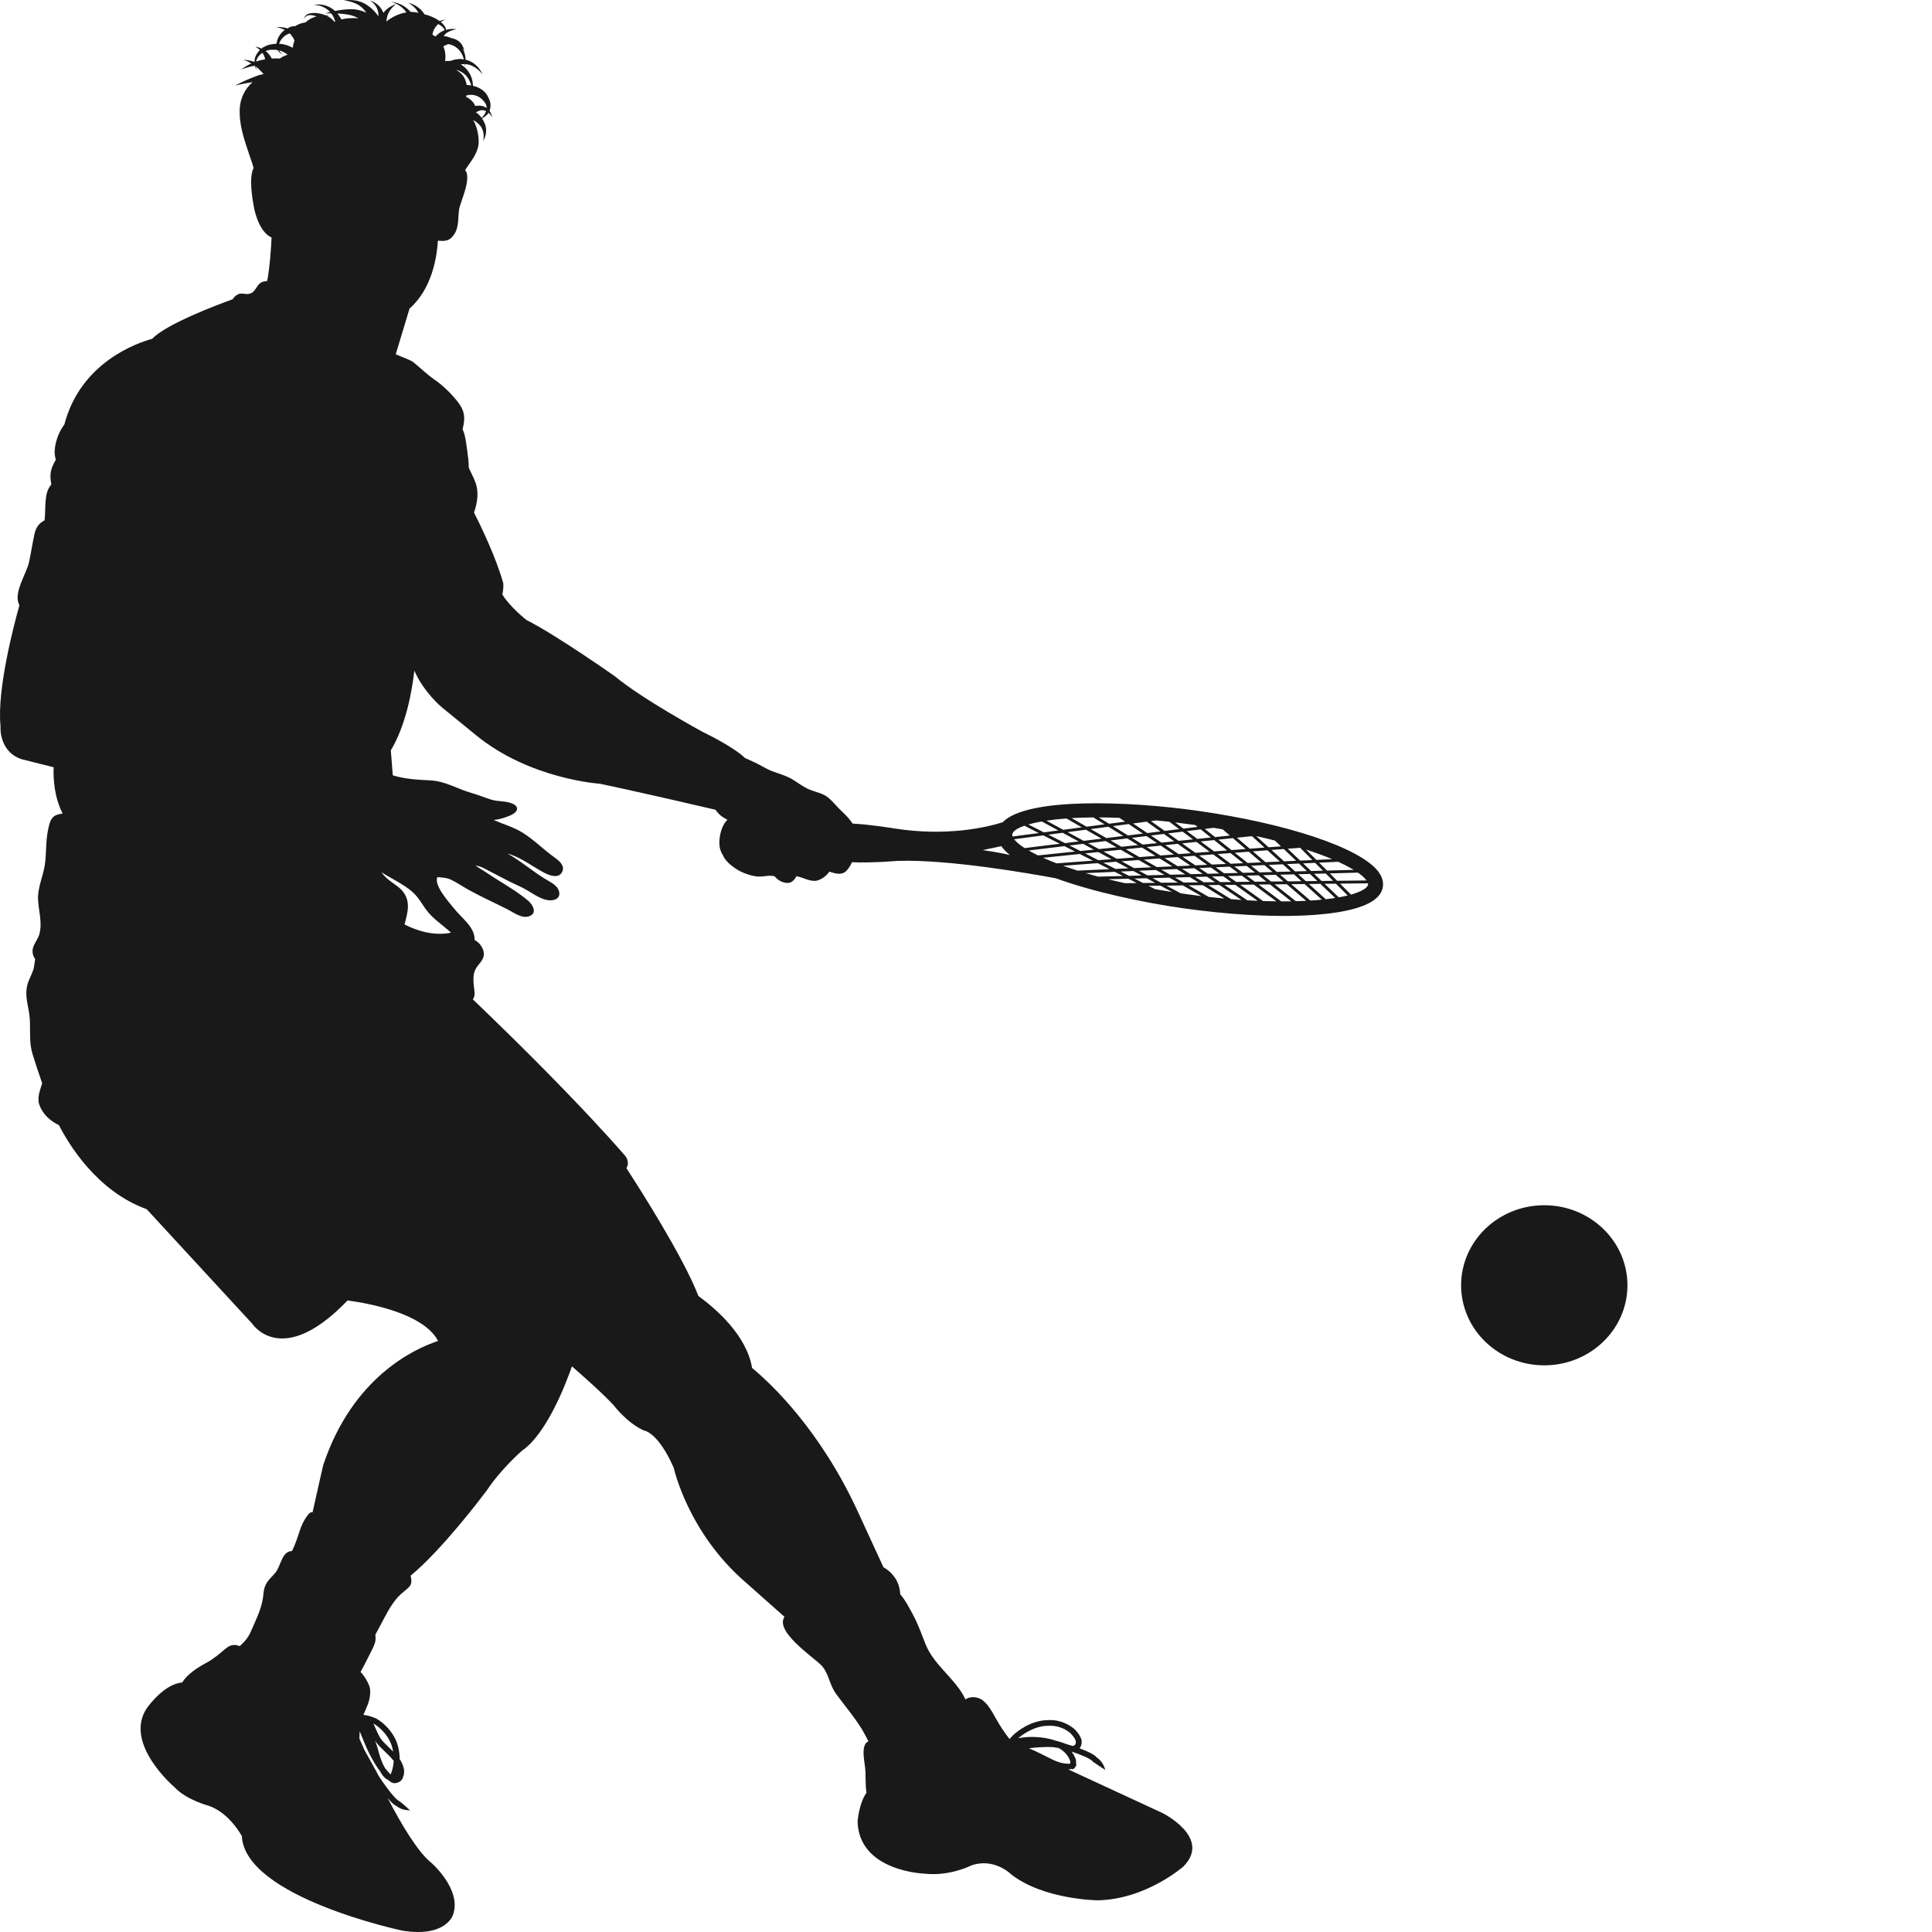 
<svg  viewBox="0 0 100 100" version="1.1" xmlns="http://www.w3.org/2000/svg" xmlns:xlink="http://www.w3.org/1999/xlink">
    <title>Sport/Player/Tennis</title>
    <g id="Sport/Player/Tennis" stroke="none" stroke-width="1" fill="none" fill-rule="evenodd">
        <g id="Group-2" >
            <rect id="Rectangle" x="0" y="0" width="100" height="100"></rect>
            <path d="M17.793,0.022 C17.854,0.022 18.487,-0.114 19.046,0.295 C19.271,0.446 19.45,0.644 19.584,0.842 C19.623,0.307 19.174,0.014 19.146,0.057 C19.134,-0.002 19.658,0.157 19.841,0.666 C20.1,0.33 20.47,0.222 20.502,0.209 C20.485,0.227 20.107,0.488 20.032,0.908 C20.016,0.976 20.006,1.045 19.996,1.113 C20.25,0.912 20.617,0.702 21.037,0.643 C20.883,0.422 20.676,0.275 20.51,0.193 C20.35,0.113 20.231,0.095 20.231,0.133 C20.198,0.054 20.834,0.122 21.255,0.619 C21.405,0.613 21.54,0.635 21.66,0.671 C21.497,0.343 21.166,0.165 21.126,0.137 C21.177,0.159 21.688,0.261 21.968,0.742 C22.017,0.752 22.064,0.762 22.112,0.778 C22.348,0.854 22.574,0.958 22.755,1.089 C22.936,1.018 23.077,1.012 23.062,1.029 C23.062,1.015 22.951,1.048 22.817,1.137 C22.934,1.233 23.022,1.339 23.071,1.461 C23.078,1.491 23.079,1.518 23.081,1.545 C23.363,1.463 23.61,1.513 23.641,1.515 C23.618,1.521 23.296,1.549 23.046,1.759 C23.022,1.806 22.991,1.84 22.966,1.868 C23.102,1.879 23.238,1.914 23.37,1.975 C23.933,2.068 24.026,2.577 24.031,2.63 C24.026,2.616 23.991,2.557 23.933,2.488 L23.935,2.49 L23.997,2.615 C24.052,2.742 24.08,2.868 24.092,2.981 L24.099,3.09 C24.704,3.233 24.93,3.753 24.985,3.852 C24.913,3.769 24.572,3.347 24.089,3.318 C24.081,3.377 24.071,3.419 24.069,3.44 L24.069,3.437 L24.068,3.412 C24.067,3.401 24.066,3.387 24.064,3.371 L24.059,3.316 C23.993,3.315 23.922,3.321 23.851,3.335 C23.929,3.382 24.002,3.437 24.067,3.496 C24.402,3.818 24.475,4.184 24.479,4.44 C24.809,4.518 25.153,4.71 25.293,5.085 C25.416,5.3 25.41,5.549 25.337,5.738 C25.461,5.916 25.478,6.106 25.465,6.069 C25.478,6.079 25.413,5.945 25.289,5.836 C25.252,5.898 25.209,5.947 25.157,5.983 C25.08,6.053 25.006,6.095 24.945,6.122 C24.975,6.166 25.002,6.21 25.025,6.258 C25.352,6.821 24.988,7.329 25.001,7.3 C25.008,7.317 25.159,6.764 24.776,6.423 C24.685,6.33 24.588,6.263 24.491,6.215 C24.719,6.571 24.801,7.164 24.771,7.458 C24.715,7.969 24.354,8.372 24.071,8.805 C24.439,9.209 23.815,10.475 23.761,10.85 C23.708,11.242 23.752,11.747 23.536,12.086 C23.27,12.51 23.028,12.481 22.665,12.458 C22.619,13.24 22.382,14.936 21.199,15.969 L21.199,15.969 L20.483,18.336 C20.809,18.484 21.253,18.631 21.403,18.754 C21.783,19.059 22.097,19.38 22.489,19.649 C22.905,19.934 23.32,20.34 23.613,20.696 C24.056,21.236 24.099,21.568 23.945,22.222 C24.106,22.566 24.132,23.004 24.188,23.354 C24.226,23.621 24.262,23.915 24.263,24.211 C24.42,24.565 24.635,24.909 24.692,25.295 C24.752,25.695 24.677,26.122 24.535,26.529 C24.84,27.131 25.672,28.829 26.048,30.186 C26.048,30.186 26.08,30.473 25.997,30.764 C26.406,31.436 27.25,32.091 27.25,32.091 C28.801,32.874 31.824,35.003 31.824,35.003 C33.26,36.197 36.362,37.878 36.362,37.878 C37.851,38.609 38.389,39.065 38.551,39.229 C38.701,39.295 38.846,39.366 38.96,39.415 C39.311,39.563 39.627,39.792 39.989,39.925 C40.335,40.053 40.717,40.154 41.027,40.347 C41.33,40.534 41.61,40.757 41.939,40.884 C42.266,41.01 42.628,41.072 42.897,41.307 C43.153,41.529 43.354,41.795 43.588,42.01 C43.791,42.199 43.985,42.404 44.131,42.629 C45.083,42.677 46.288,42.88 46.288,42.88 C49.037,43.312 51.096,42.812 51.896,42.561 C53.149,41.263 58.396,41.458 61.99,41.966 C66.638,42.625 70.392,43.883 71.329,45.098 C71.533,45.364 71.618,45.634 71.577,45.901 C71.536,46.167 71.376,46.403 71.099,46.6 C69.839,47.503 65.867,47.667 61.218,47.008 C59.155,46.715 56.604,46.171 54.649,45.46 C53.383,45.224 49.097,44.467 46.444,44.56 C46.444,44.56 45.088,44.677 44.103,44.628 C44.004,44.834 43.885,45.022 43.75,45.126 C43.544,45.286 43.25,45.221 43.019,45.146 C42.988,45.136 42.957,45.126 42.928,45.116 C42.759,45.365 42.434,45.591 42.166,45.594 C41.829,45.597 41.547,45.407 41.226,45.352 C41.108,45.556 40.964,45.741 40.667,45.694 C40.428,45.657 40.238,45.532 40.097,45.36 C39.853,45.277 39.493,45.391 39.219,45.37 C38.925,45.346 38.604,45.238 38.346,45.114 C38.095,44.995 37.571,44.642 37.435,44.296 C37.193,43.947 37.204,43.559 37.285,43.16 C37.328,42.958 37.449,42.612 37.652,42.436 C37.499,42.348 37.348,42.271 37.21,42.127 C37.135,42.054 37.081,41.984 37.036,41.914 C36.505,41.79 34.547,41.332 32.606,40.903 L32.078,40.787 C31.728,40.711 31.382,40.636 31.05,40.566 C31.05,40.566 27.445,40.341 24.652,38.064 L24.652,38.064 L22.867,36.608 C22.867,36.608 21.941,35.843 21.446,34.714 C21.315,35.855 20.996,37.557 20.229,38.838 L20.229,38.838 C20.256,39.186 20.296,39.684 20.331,40.13 C20.946,40.321 21.552,40.358 22.259,40.391 C23.058,40.43 23.653,40.83 24.406,41.044 C24.75,41.142 25.064,41.277 25.415,41.386 C25.771,41.499 26.189,41.448 26.52,41.594 C26.954,41.783 26.744,42.074 26.396,42.215 C26.101,42.336 25.845,42.412 25.55,42.443 C26.052,42.661 26.592,42.813 27.049,43.098 C27.626,43.458 28.112,43.954 28.666,44.354 C28.902,44.525 29.241,44.77 29.111,45.096 C28.949,45.506 28.443,45.316 28.175,45.176 C27.589,44.871 26.931,44.35 26.267,44.182 C26.357,44.229 26.441,44.278 26.524,44.332 C27.09,44.683 27.579,45.093 28.148,45.451 C28.401,45.612 28.796,45.781 28.91,46.062 C29.093,46.51 28.662,46.673 28.252,46.571 C27.911,46.486 27.568,46.248 27.271,46.072 C26.977,45.898 26.648,45.77 26.346,45.614 C26,45.433 25.656,45.262 25.31,45.078 C25.151,44.993 24.996,44.901 24.82,44.847 C24.75,44.826 24.677,44.813 24.602,44.801 C24.694,44.859 24.776,44.915 24.839,44.952 C25.126,45.124 25.392,45.313 25.672,45.488 C26.251,45.847 26.809,46.182 27.328,46.613 C27.577,46.822 27.841,47.276 27.374,47.43 C26.997,47.553 26.568,47.22 26.267,47.067 C25.583,46.722 24.876,46.404 24.225,46.041 C23.93,45.878 23.656,45.683 23.354,45.537 C23.12,45.426 22.878,45.422 22.639,45.399 C22.438,45.83 23.284,46.744 23.479,46.995 C23.875,47.51 24.597,47.985 24.564,48.654 C24.763,48.762 24.919,48.931 25.001,49.152 C25.138,49.53 24.938,49.725 24.708,50.018 C24.517,50.268 24.493,50.524 24.508,50.845 C24.518,51.012 24.543,51.156 24.56,51.319 C24.58,51.512 24.551,51.626 24.473,51.726 C25.309,52.524 27.756,54.879 30.098,57.35 L30.616,57.9 C31.217,58.543 31.802,59.186 32.342,59.805 C32.342,59.805 32.631,60.115 32.424,60.466 C33.155,61.591 35.38,65.086 36.149,67.08 C37.042,67.73 38.651,69.116 38.928,70.806 C39.888,71.599 42.461,73.995 44.439,78.323 L44.439,78.323 L45.729,81.125 C45.767,81.144 45.802,81.161 45.825,81.178 C46.01,81.294 46.149,81.436 46.28,81.606 C46.499,81.895 46.574,82.2 46.598,82.522 C46.872,82.834 47.095,83.279 47.269,83.603 C47.539,84.11 47.702,84.589 47.908,85.107 C48.33,86.159 49.352,86.818 49.887,87.794 C49.918,87.849 49.943,87.904 49.967,87.962 C50.177,87.812 50.52,87.805 50.779,87.952 C51.125,88.154 51.363,88.625 51.553,88.96 C51.76,89.326 51.991,89.681 52.253,90.013 C52.306,89.951 52.363,89.888 52.43,89.823 C52.623,89.625 53.363,89.04 54.229,89.033 C55.109,88.968 55.73,89.58 55.686,89.58 C55.685,89.58 55.687,89.582 55.691,89.586 L55.737,89.634 C55.793,89.693 55.883,89.807 55.961,89.997 C56.011,90.129 56,90.337 55.878,90.493 C56.277,90.641 56.648,90.812 56.753,90.953 C57.031,91.152 57.129,91.349 57.213,91.614 C56.966,91.453 56.823,91.364 56.571,91.185 C56.456,91.026 55.932,90.816 55.462,90.662 C55.647,90.905 55.712,91.132 55.692,91.126 C55.692,91.126 55.694,91.17 55.699,91.248 C55.7,91.288 55.704,91.336 55.707,91.391 C55.479,91.723 55.539,91.497 55.432,91.575 C55.386,91.582 55.34,91.583 55.291,91.583 L55.291,91.583 L60.171,93.843 C60.171,93.843 62.73,95.111 61.257,96.605 C61.257,96.605 59.317,98.323 56.796,98.36 C56.796,98.36 54.006,98.323 52.338,97.016 C52.338,97.016 51.446,96.12 50.245,96.567 C50.245,96.567 49.159,97.128 47.839,96.979 C47.839,96.979 44.466,96.866 44.389,94.29 C44.389,94.29 44.447,93.361 44.85,92.789 C44.778,92.369 44.824,91.933 44.778,91.49 C44.748,91.185 44.538,90.296 44.949,90.133 C44.767,89.748 44.548,89.381 44.302,89.037 C43.965,88.564 43.615,88.14 43.275,87.674 C42.916,87.186 42.897,86.576 42.496,86.18 C42.047,85.734 40.097,84.437 40.606,83.687 L40.606,83.687 L38.6,81.907 C35.599,79.319 34.876,75.983 34.876,75.983 C34.047,74.092 33.325,74.042 33.325,74.042 C32.445,73.644 31.774,72.748 31.774,72.748 C31.254,72.176 30.17,71.215 29.604,70.722 C29.241,71.756 28.271,74.229 27.018,75.088 C27.018,75.088 25.932,76.034 25.208,77.128 L25.208,77.128 L25.184,77.16 C24.94,77.486 22.877,80.217 21.255,81.556 C21.339,81.965 21.308,82.059 20.937,82.352 C20.69,82.547 20.497,82.754 20.32,83.015 C19.976,83.518 19.733,84.078 19.431,84.603 C19.441,84.731 19.45,84.87 19.417,84.994 C19.362,85.203 19.236,85.428 19.137,85.627 C18.985,85.938 18.827,86.24 18.661,86.541 C18.891,86.761 19.12,87.208 19.147,87.383 C19.223,87.911 19.001,88.306 18.808,88.763 C18.969,88.778 19.141,88.819 19.336,88.895 C19.645,88.982 20.46,89.621 20.623,90.487 C20.669,90.684 20.686,90.873 20.684,91.049 C20.883,91.333 20.988,91.695 20.866,91.964 C20.781,92.351 20.277,92.313 20.342,92.276 C20.307,92.292 20.212,92.236 20.087,92.126 C19.927,92.068 19.786,91.896 19.658,91.658 C19.529,91.49 19.4,91.296 19.29,91.087 C18.975,90.554 18.769,89.964 18.619,89.609 C18.609,89.735 18.606,89.861 18.604,89.993 L18.604,89.993 C18.661,90.129 18.752,90.33 18.864,90.58 C19.156,91.09 19.513,91.763 19.515,91.758 C19.487,91.78 20.369,93.115 20.684,93.236 C20.91,93.41 21.027,93.52 21.226,93.705 C20.955,93.693 20.753,93.657 20.496,93.464 C20.386,93.419 20.23,93.263 20.065,93.068 C20.787,94.454 21.636,95.873 22.326,96.419 C22.326,96.419 23.915,97.799 23.449,99.106 C23.449,99.106 23.102,100.302 20.813,99.927 C20.813,99.927 12.679,98.204 12.517,95.037 L12.517,95.037 C12.515,95.037 11.894,93.843 10.808,93.468 C10.808,93.468 9.645,93.169 9.025,92.498 C9.025,92.498 6.388,90.258 7.591,88.428 C7.591,88.428 8.451,87.168 9.427,87.086 C9.7,86.654 10.195,86.329 10.682,86.067 C11.066,85.859 11.336,85.619 11.671,85.338 C11.974,85.085 12.188,85.123 12.408,85.203 C12.641,84.998 12.84,84.777 12.99,84.434 C13.222,83.899 13.484,83.377 13.592,82.819 C13.656,82.489 13.619,82.23 13.806,81.931 C13.932,81.728 14.122,81.57 14.269,81.384 C14.543,81.032 14.59,80.291 15.114,80.281 C15.283,79.947 15.402,79.57 15.509,79.245 C15.593,78.986 15.716,78.713 15.879,78.488 C16.024,78.285 16.092,78.259 16.179,78.274 C16.485,76.892 16.729,75.835 16.729,75.835 C18.245,71.294 21.421,69.823 22.669,69.409 L22.669,69.409 L22.623,69.314 C21.829,68.005 19.295,67.491 17.989,67.31 C14.912,70.526 13.368,68.914 13.1,68.574 L13.064,68.526 C13.059,68.52 13.057,68.516 13.057,68.516 L13.057,68.516 L7.592,62.587 C5.004,61.657 3.533,59.184 3.051,58.238 C2.589,58.015 2.201,57.658 2.035,57.181 C1.905,56.81 2.082,56.422 2.182,56.068 C2.007,55.564 1.846,55.074 1.687,54.566 C1.498,53.963 1.58,53.377 1.542,52.736 C1.501,52.117 1.248,51.583 1.424,50.944 C1.493,50.697 1.647,50.442 1.726,50.189 C1.771,50.05 1.79,49.813 1.819,49.635 C1.705,49.473 1.653,49.287 1.704,49.077 C1.763,48.835 1.972,48.595 2.035,48.36 C2.207,47.756 1.991,47.137 1.968,46.54 C1.945,45.958 2.226,45.36 2.317,44.785 C2.406,44.22 2.361,43.572 2.48,42.992 C2.528,42.765 2.571,42.462 2.75,42.291 C2.88,42.168 3.066,42.139 3.241,42.107 C2.803,41.248 2.753,40.286 2.776,39.712 L2.776,39.712 L1.116,39.296 C-0.089,38.886 0.028,37.579 0.028,37.579 C-0.171,35.692 0.741,32.265 1.006,31.326 C0.657,30.72 1.372,29.696 1.501,29.105 C1.607,28.616 1.676,28.137 1.783,27.648 C1.867,27.265 2.035,27.082 2.308,26.929 C2.381,26.266 2.261,25.517 2.656,25.078 C2.617,24.866 2.592,24.65 2.627,24.437 C2.656,24.26 2.758,24.006 2.888,23.798 C2.851,23.647 2.821,23.493 2.83,23.327 C2.842,23.066 2.916,22.783 3.015,22.535 C3.099,22.326 3.205,22.14 3.331,21.973 C4.176,18.737 7.125,17.741 7.879,17.536 C8.585,16.78 11.22,15.786 12.039,15.491 C12.09,15.416 12.148,15.348 12.214,15.3 C12.512,15.068 12.704,15.316 13.01,15.169 C13.232,15.063 13.297,14.741 13.523,14.618 C13.604,14.575 13.714,14.554 13.83,14.544 C13.971,13.815 14.033,12.769 14.058,12.295 C13.474,12.032 13.211,11.135 13.125,10.633 C13.075,10.322 12.866,9.196 13.127,8.695 C13.061,8.448 12.968,8.207 12.897,7.991 C12.634,7.198 12.363,6.446 12.411,5.595 C12.44,5.085 12.685,4.581 13.076,4.253 C12.603,4.32 12.196,4.426 12.167,4.426 C12.171,4.425 12.177,4.423 12.186,4.418 L12.274,4.374 C12.454,4.283 12.838,4.091 13.274,3.936 C13.393,3.888 13.519,3.856 13.646,3.835 C13.594,3.775 13.538,3.714 13.479,3.657 C13.406,3.576 13.324,3.504 13.243,3.442 C13.256,3.556 13.293,3.629 13.293,3.639 C13.293,3.63 13.23,3.551 13.195,3.408 C13.194,3.407 13.194,3.405 13.193,3.405 C12.809,3.458 12.515,3.592 12.483,3.604 C12.519,3.576 12.714,3.421 13.007,3.283 C12.797,3.158 12.62,3.096 12.595,3.084 L12.595,3.084 L12.652,3.09 C12.746,3.101 12.944,3.128 13.175,3.203 C13.175,3.176 13.175,3.15 13.178,3.12 C13.187,2.949 13.289,2.752 13.454,2.59 C13.337,2.48 13.227,2.421 13.215,2.411 C13.236,2.417 13.375,2.437 13.543,2.517 C13.557,2.504 13.573,2.493 13.588,2.48 C13.555,2.483 13.531,2.485 13.524,2.485 C13.531,2.485 13.574,2.467 13.644,2.443 C13.774,2.361 13.927,2.304 14.093,2.288 C14.168,2.274 14.243,2.266 14.314,2.263 C14.336,2.018 14.475,1.739 14.742,1.55 C14.526,1.437 14.324,1.412 14.302,1.403 C14.335,1.403 14.589,1.377 14.878,1.471 C14.89,1.465 14.899,1.457 14.912,1.451 C15.024,1.377 15.151,1.348 15.279,1.353 C15.421,1.257 15.604,1.19 15.809,1.16 C15.994,0.994 16.194,0.899 16.383,0.848 C16.257,0.804 16.134,0.778 16.035,0.784 C15.805,0.786 15.749,0.964 15.737,0.987 C15.743,0.956 15.758,0.761 16.021,0.695 C16.252,0.648 16.535,0.667 16.835,0.786 C16.947,0.786 17.021,0.798 17.044,0.803 C17.026,0.802 16.976,0.806 16.907,0.816 C16.947,0.832 16.985,0.852 17.026,0.874 C17.142,0.947 17.233,1.035 17.311,1.13 C17.323,1.125 17.337,1.118 17.352,1.113 C17.337,1.066 17.321,1.019 17.299,0.971 C17.26,0.862 17.203,0.768 17.141,0.689 C16.959,0.689 16.837,0.696 16.821,0.692 C16.833,0.692 16.932,0.663 17.087,0.624 C16.749,0.253 16.237,0.222 16.237,0.28 C16.202,0.225 16.854,0.119 17.341,0.567 C17.555,0.525 17.815,0.486 18.094,0.477 C18.404,0.458 18.709,0.543 18.961,0.655 C18.927,0.606 18.89,0.558 18.847,0.511 C18.479,0.061 17.847,0.034 17.793,0.022 Z M19.418,90.097 C19.499,90.324 19.572,90.561 19.631,90.792 C19.71,91.085 19.824,91.33 19.929,91.519 C20.035,91.653 20.136,91.763 20.218,91.845 C20.267,91.743 20.359,91.478 20.379,91.143 C20.359,91.119 20.34,91.095 20.316,91.069 C20.075,90.781 19.753,90.525 19.513,90.235 C19.478,90.188 19.448,90.142 19.418,90.097 Z M54.658,90.466 C54.664,90.411 53.857,90.402 53.258,90.493 C53.435,90.562 53.649,90.663 53.874,90.775 L54.332,91.003 L54.332,91.003 L54.558,91.114 C54.868,91.252 55.176,91.309 55.399,91.285 L55.399,91.285 L55.396,91.272 C55.396,91.251 55.395,91.234 55.395,91.22 L55.395,91.172 C55.387,91.117 55.254,90.708 54.78,90.471 C54.706,90.457 54.663,90.454 54.658,90.466 Z M19.321,89.207 C19.358,89.271 19.391,89.338 19.414,89.407 C19.482,89.533 19.569,89.814 19.755,90.058 C19.908,90.243 20.134,90.442 20.348,90.662 C20.342,90.625 20.336,90.589 20.326,90.552 C20.198,89.878 19.632,89.37 19.321,89.207 Z M54.4,89.325 L54.24,89.328 C53.564,89.328 52.946,89.76 52.702,89.972 C52.757,89.96 52.817,89.949 52.88,89.94 C53.134,89.898 53.912,89.844 54.608,90.087 C54.798,90.133 54.991,90.191 55.176,90.267 C55.281,90.296 55.396,90.332 55.517,90.37 C55.668,90.36 55.707,90.221 55.674,90.087 C55.595,89.892 55.456,89.776 55.462,89.776 C55.481,89.766 55.005,89.275 54.24,89.328 Z M79.931,62.383 C82.308,62.383 84.236,64.237 84.236,66.527 C84.236,68.815 82.308,70.669 79.931,70.669 C77.554,70.669 75.627,68.815 75.627,66.527 C75.627,64.237 77.554,62.383 79.931,62.383 Z M19.759,45.156 C19.96,45.518 20.545,45.794 20.8,46.081 C21.288,46.624 21.101,47.229 20.939,47.85 C21.271,48.025 21.66,48.161 21.95,48.232 C22.338,48.33 22.917,48.38 23.344,48.272 C22.917,47.879 22.378,47.54 22.034,47.056 C21.82,46.756 21.677,46.478 21.401,46.217 C21.109,45.939 20.789,45.763 20.453,45.562 C20.225,45.429 19.983,45.304 19.759,45.156 Z M65.733,45.777 L65.147,45.784 L66.319,46.655 C66.495,46.657 66.668,46.655 66.835,46.653 L66.835,46.653 L65.733,45.777 Z M64.897,45.787 L64.191,45.795 L65.372,46.637 C65.609,46.646 65.839,46.651 66.063,46.653 L66.063,46.653 L64.897,45.787 Z M66.603,45.767 L65.973,45.775 L67.072,46.647 C67.255,46.642 67.434,46.636 67.606,46.626 L67.606,46.626 L66.603,45.767 Z M63.934,45.798 L63.378,45.805 L64.56,46.599 C64.741,46.61 64.92,46.62 65.096,46.627 L65.096,46.627 L63.934,45.798 Z M67.527,45.758 L66.833,45.765 L67.824,46.613 C68.032,46.6 68.228,46.585 68.418,46.565 L68.418,46.565 L67.527,45.758 Z M63.113,45.807 L62.542,45.814 L63.711,46.538 C63.897,46.554 64.08,46.568 64.26,46.58 L64.26,46.58 L63.113,45.807 Z M68.341,45.747 L67.75,45.756 L68.62,46.543 C68.792,46.525 68.955,46.502 69.108,46.478 L69.108,46.478 L68.341,45.747 Z M62.258,45.817 L61.522,45.825 L62.566,46.426 C62.842,46.456 63.113,46.484 63.377,46.508 L63.377,46.508 L62.258,45.817 Z M69.147,45.74 L68.559,45.745 L69.296,46.446 C69.461,46.417 69.614,46.384 69.756,46.349 L69.756,46.349 L69.147,45.74 Z M61.225,45.829 L60.374,45.839 L61.11,46.237 C61.183,46.247 61.255,46.259 61.33,46.269 C61.62,46.311 61.907,46.347 62.188,46.382 L62.188,46.382 L61.225,45.829 Z M70.804,45.72 L69.36,45.736 L69.927,46.305 C70.239,46.216 70.48,46.114 70.639,46.002 C70.709,45.95 70.797,45.872 70.81,45.793 C70.814,45.769 70.81,45.745 70.804,45.72 L70.804,45.72 Z M60.065,45.843 L59.45,45.849 L59.791,46.024 C60.076,46.074 60.37,46.124 60.67,46.17 L60.67,46.17 L60.065,45.843 Z M58.401,45.482 L57.361,45.51 C57.639,45.58 57.928,45.648 58.228,45.713 L58.228,45.713 L58.839,45.707 L58.401,45.482 Z M59.353,45.457 L58.716,45.474 L59.162,45.703 L59.793,45.696 L59.353,45.457 Z M60.525,45.426 L59.655,45.45 L60.103,45.691 L60.971,45.682 L60.525,45.426 Z M61.582,45.399 L60.815,45.419 L61.267,45.68 L62.022,45.671 L61.582,45.399 Z M62.469,45.375 L61.857,45.391 L62.305,45.667 L62.893,45.661 L62.469,45.375 Z M63.309,45.353 L62.73,45.368 L63.159,45.658 L63.729,45.652 L63.309,45.353 Z M64.279,45.327 L63.56,45.347 L63.985,45.648 L64.7,45.64 L64.279,45.327 Z M65.137,45.305 L64.525,45.321 L64.949,45.638 L65.547,45.63 L65.137,45.305 Z M66.033,45.281 L65.373,45.299 L65.789,45.628 L66.431,45.62 L66.033,45.281 Z M66.976,45.256 L66.26,45.275 L66.661,45.618 L67.364,45.61 L66.976,45.256 Z M67.801,45.234 L67.194,45.25 L67.588,45.608 L68.186,45.6 L67.801,45.234 Z M68.622,45.213 L68.016,45.227 L68.403,45.598 L69,45.592 L68.622,45.213 Z M70.287,45.168 L68.831,45.207 L69.213,45.589 L70.727,45.572 C70.721,45.562 70.714,45.552 70.707,45.543 C70.617,45.424 70.474,45.299 70.287,45.168 L70.287,45.168 Z M57.7,45.126 L56.195,45.194 C56.402,45.254 56.618,45.315 56.84,45.375 L56.84,45.375 L58.122,45.341 L57.7,45.126 Z M58.66,45.082 L58.005,45.112 L58.436,45.333 L59.09,45.315 L58.66,45.082 Z M59.836,45.031 L58.953,45.07 L59.392,45.307 L60.277,45.283 L59.836,45.031 Z M60.908,44.982 L60.116,45.017 L60.567,45.275 L61.351,45.256 L60.908,44.982 Z M61.821,44.94 L61.177,44.969 L61.626,45.247 L62.255,45.231 L61.821,44.94 Z M62.678,44.902 L62.077,44.929 L62.516,45.224 L63.108,45.209 L62.678,44.902 Z M63.649,44.858 L62.923,44.891 L63.359,45.202 L64.085,45.182 L63.649,44.858 Z M64.526,44.819 L63.888,44.847 L64.331,45.176 L64.956,45.16 L64.526,44.819 Z M65.445,44.777 L64.757,44.808 L65.191,45.154 L65.865,45.136 L65.445,44.777 Z M66.401,44.735 L65.667,44.768 L66.091,45.13 L66.814,45.111 L66.401,44.735 Z M67.238,44.697 L66.616,44.726 L67.035,45.105 L67.647,45.088 L67.238,44.697 Z M68.07,44.66 L67.447,44.688 L67.863,45.083 L68.477,45.066 L68.07,44.66 Z M56.818,44.676 L55.026,44.812 C55.259,44.895 55.507,44.979 55.771,45.063 L55.771,45.063 L57.431,44.988 L56.818,44.676 Z M69.261,44.606 L68.276,44.65 L68.687,45.061 L70.067,45.024 C69.844,44.889 69.575,44.748 69.261,44.606 L69.261,44.606 Z M57.773,44.603 L57.107,44.655 L57.735,44.975 L58.405,44.945 L57.773,44.603 Z M58.939,44.515 L58.052,44.582 L58.697,44.931 L59.594,44.891 L58.939,44.515 Z M60.022,44.433 L59.207,44.495 L59.875,44.879 L60.682,44.842 L60.022,44.433 Z M60.961,44.361 L60.277,44.413 L60.95,44.83 L61.614,44.801 L60.961,44.361 Z M61.829,44.296 L61.205,44.343 L61.868,44.789 L62.482,44.761 L61.829,44.296 Z M62.794,44.222 L62.064,44.278 L62.725,44.75 L63.459,44.718 L62.794,44.222 Z M63.691,44.155 L63.024,44.206 L63.699,44.707 L64.349,44.678 L63.691,44.155 Z M55.889,44.202 L53.993,44.399 C54.204,44.493 54.437,44.591 54.691,44.688 L54.691,44.688 L56.563,44.546 L55.889,44.202 Z M64.635,44.084 L63.912,44.139 L64.579,44.667 L65.28,44.636 L64.635,44.084 Z M65.602,44.01 L64.848,44.067 L65.501,44.626 L66.244,44.593 L65.602,44.01 Z M66.449,43.945 L65.812,43.994 L66.46,44.582 L67.087,44.555 L66.449,43.945 Z M67.295,43.881 L66.653,43.93 L67.298,44.545 L67.928,44.517 L67.295,43.881 Z M56.848,44.102 L56.166,44.173 L56.851,44.522 L57.53,44.472 L56.848,44.102 Z M67.601,43.974 L68.134,44.507 L68.953,44.471 C68.558,44.303 68.106,44.138 67.601,43.974 L67.601,43.974 Z M58.013,43.982 L57.115,44.075 L57.809,44.451 L58.709,44.383 L58.013,43.982 Z M59.109,43.868 L58.27,43.955 L58.976,44.363 L59.805,44.3 L59.109,43.868 Z M60.078,43.768 L59.355,43.844 L60.062,44.279 L60.761,44.228 L60.078,43.768 Z M55.093,43.796 L53.246,44.021 C53.388,44.105 53.551,44.188 53.73,44.276 L53.73,44.276 L55.645,44.077 L55.093,43.796 Z M51.828,43.798 L50.865,44 C50.865,44 51.705,44.116 52.272,44.256 C52.088,44.107 51.937,43.954 51.828,43.798 L51.828,43.798 Z M60.96,43.676 L60.314,43.744 L61.005,44.208 L61.638,44.16 L60.96,43.676 Z M61.928,43.577 L61.189,43.654 L61.875,44.142 L62.612,44.087 L61.928,43.577 Z M62.843,43.482 L62.149,43.554 L62.842,44.069 L63.518,44.019 L62.843,43.482 Z M56.06,43.676 L55.359,43.762 L55.921,44.048 L56.616,43.977 L56.06,43.676 Z M63.814,43.381 L63.058,43.459 L63.741,44 L64.474,43.945 L63.814,43.381 Z M57.23,43.533 L56.318,43.644 L56.882,43.949 L57.792,43.854 L57.23,43.533 Z M64.8,43.28 L64.023,43.36 L64.688,43.929 L65.452,43.871 L64.8,43.28 Z M54,43.239 L52.492,43.438 C52.593,43.573 52.774,43.728 53.037,43.897 L53.037,43.897 L54.854,43.673 L54,43.239 Z M65.019,43.275 L65.661,43.855 L66.302,43.808 L65.987,43.507 C65.677,43.427 65.355,43.35 65.019,43.275 L65.019,43.275 Z M58.346,43.396 L57.481,43.503 L58.048,43.828 L58.902,43.74 L58.346,43.396 Z M59.344,43.274 L58.586,43.367 L59.146,43.715 L59.887,43.639 L59.344,43.274 Z M55.004,43.105 L54.264,43.202 L55.123,43.64 L55.833,43.553 L55.004,43.105 Z M60.242,43.164 L59.573,43.246 L60.12,43.615 L60.777,43.546 L60.242,43.164 Z M61.212,43.045 L60.464,43.137 L61.005,43.522 L61.75,43.445 L61.212,43.045 Z M56.209,42.945 L55.258,43.071 L56.091,43.522 L57.016,43.41 L56.209,42.945 Z M62.149,42.929 L61.43,43.018 L61.973,43.421 L62.676,43.35 L62.149,42.929 Z M57.37,42.793 L56.455,42.913 L57.265,43.378 L58.143,43.27 L57.37,42.793 Z M62.816,42.848 L62.36,42.904 L62.891,43.327 L63.658,43.248 L63.285,42.928 C63.13,42.902 62.974,42.874 62.816,42.848 L62.816,42.848 Z M53.025,42.739 C52.631,42.877 52.419,43.031 52.396,43.183 C52.39,43.218 52.396,43.256 52.41,43.298 L52.41,43.298 L53.767,43.119 Z M58.42,42.653 L57.605,42.76 L58.383,43.241 L59.155,43.147 L58.42,42.653 Z M59.353,42.529 L58.648,42.623 L59.384,43.119 L60.062,43.036 L59.353,42.529 Z M53.92,42.518 C53.655,42.565 53.424,42.617 53.228,42.675 L53.228,42.675 L54.03,43.083 L54.78,42.984 Z M59.849,42.464 L59.573,42.501 L60.284,43.008 L61.038,42.916 L60.525,42.534 C60.296,42.508 60.07,42.486 59.849,42.464 L59.849,42.464 Z M55.198,42.364 C54.814,42.392 54.47,42.432 54.162,42.478 L54.162,42.478 L55.035,42.951 L55.997,42.823 Z M60.824,42.567 L61.255,42.889 L61.986,42.8 L61.862,42.702 C61.506,42.652 61.16,42.607 60.824,42.567 L60.824,42.567 Z M56.59,42.31 C56.188,42.312 55.815,42.326 55.469,42.346 L55.469,42.346 L56.242,42.79 L57.169,42.668 Z M56.875,42.309 L57.404,42.637 L58.234,42.528 L57.946,42.334 C57.57,42.318 57.214,42.31 56.875,42.309 L56.875,42.309 Z M25.162,5.75 C25.049,5.695 24.906,5.675 24.738,5.76 C24.702,5.774 24.668,5.792 24.632,5.81 C24.741,5.888 24.845,5.982 24.926,6.095 C25.01,6.019 25.115,5.898 25.162,5.75 Z M25.033,5.231 C24.735,4.862 24.339,4.88 24.141,4.942 C24.133,4.966 24.131,4.991 24.123,5.015 C24.234,5.058 24.334,5.133 24.427,5.228 C24.515,5.319 24.566,5.403 24.593,5.485 C24.621,5.481 24.649,5.478 24.679,5.475 C24.906,5.451 25.073,5.504 25.19,5.591 C25.19,5.475 25.149,5.354 25.033,5.231 Z M23.603,3.612 C23.692,3.664 23.778,3.724 23.863,3.802 C24.016,3.944 24.116,4.161 24.156,4.398 C24.23,4.399 24.31,4.408 24.392,4.422 C24.326,4.189 24.188,3.895 23.887,3.729 C23.788,3.669 23.694,3.634 23.603,3.612 Z M13.579,2.732 C13.423,2.839 13.309,2.989 13.27,3.138 C13.266,3.154 13.264,3.167 13.261,3.182 C13.361,3.148 13.468,3.118 13.583,3.098 C13.629,3.086 13.676,3.078 13.723,3.07 C13.719,3.054 13.718,3.036 13.712,3.019 C13.688,2.907 13.639,2.811 13.579,2.732 Z M23.207,2.282 C23.109,2.311 23.022,2.356 22.947,2.405 C23.053,2.642 23.078,2.9 23.037,3.166 C23.121,3.152 23.207,3.148 23.296,3.156 C23.448,3.103 23.614,3.064 23.791,3.052 C23.871,3.052 23.943,3.061 24.012,3.073 C23.943,2.818 23.786,2.502 23.433,2.348 C23.356,2.316 23.281,2.295 23.207,2.282 Z M14.214,2.575 L14.13,2.576 C13.994,2.566 13.865,2.594 13.749,2.642 C13.832,2.706 13.912,2.786 13.981,2.889 C14.013,2.935 14.043,2.982 14.071,3.03 C14.214,3.02 14.354,3.022 14.484,3.03 C14.599,2.944 14.74,2.877 14.89,2.833 C14.764,2.732 14.618,2.65 14.447,2.607 C14.506,2.739 14.62,2.797 14.645,2.815 C14.613,2.801 14.465,2.761 14.375,2.594 C14.298,2.58 14.215,2.57 14.13,2.576 Z M14.998,1.729 C14.734,1.8 14.518,2.039 14.444,2.266 C14.711,2.278 14.946,2.359 15.149,2.473 C15.168,2.351 15.197,2.219 15.241,2.086 L15.241,2.086 L15.217,2.04 C15.198,2.001 15.182,1.963 15.16,1.927 C15.13,1.903 15.092,1.863 15.068,1.802 C15.046,1.777 15.023,1.752 14.998,1.729 Z M22.68,1.245 C22.545,1.37 22.418,1.551 22.382,1.796 C22.443,1.828 22.498,1.861 22.537,1.891 C22.563,1.865 22.592,1.839 22.619,1.814 C22.744,1.692 22.878,1.615 23.008,1.569 C23.004,1.545 22.996,1.521 22.985,1.495 C22.923,1.396 22.814,1.314 22.68,1.245 Z M17.464,0.696 C17.497,0.737 17.531,0.778 17.561,0.827 C17.603,0.886 17.639,0.946 17.673,1.006 C17.805,0.971 17.952,0.947 18.108,0.942 C18.255,0.93 18.404,0.934 18.549,0.946 C18.411,0.868 18.248,0.802 18.063,0.766 C17.858,0.725 17.649,0.706 17.464,0.696 Z" id="Combined-Shape" fill="#1A1919"></path>
        </g>
    </g>
</svg>